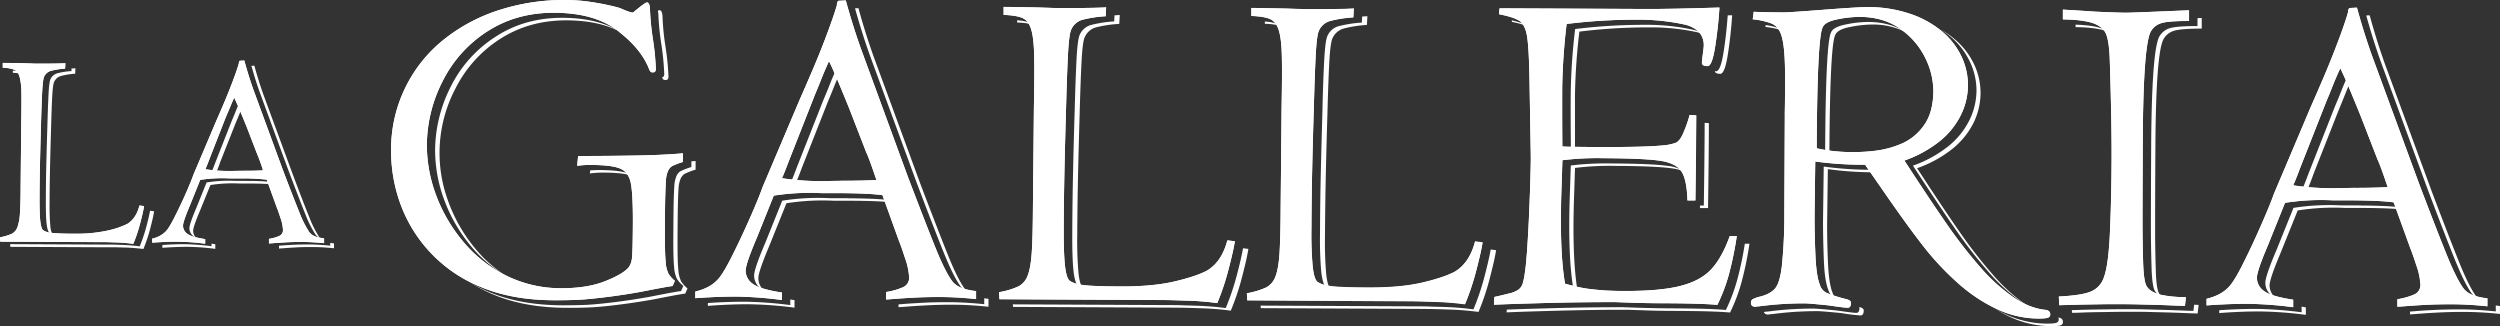 <svg xmlns="http://www.w3.org/2000/svg" viewBox="0 0 1230.72 160.56">
    <rect x="0" y="0" width="1230.72" height="160.56" fill="#333333" stroke="none"/>
    <defs>
        <style>.cls-1{fill:#fff;fill-rule:evenodd;}</style>
    </defs>
    <g id="Layer_2" data-name="Layer 2">
        <g id="Layer_1-2" data-name="Layer 1">
            <path class="cls-1"
                  d="M776.53,142.72c-1.72-10.49-2.29-25.18-1.69-44.15l.52-15.9a140.69,140.69,0,0,1,20.15-1q20,.1,27.86,1.25a22.81,22.81,0,0,1,6.3,1.79,18.44,18.44,0,0,0-8.37-3q-7.84-1.14-27.87-1.24a140.79,140.79,0,0,0-20.14,1l-.53,15.89q-.93,29.1,1.8,44.89l2,.53Zm-486-58.83h0l-.14,1.51a44.78,44.78,0,0,1,7.05-.42c6.7,0,11.39.63,14.11,1.78a8.41,8.41,0,0,0-1.88-1.18q-4-1.8-14.31-1.86c-1.85,0-3.44.06-4.83.17Zm546.34,17.3h0c0,.42,0,.81.06,1.25l3.92,0q.17-11.85.27-21t.15-20.82l-2.09-.15c0,7.3-.08,13.88-.14,19.7q-.09,9.18-.27,21ZM394.69,82.76h0l12.79-32.5c1.13-2.69,2.22-5.31,3.23-7.88.84-2.11,1.85-4.45,3-6.94-.53-1.16-1-2.13-1.36-2.86q-2.15,4.7-3.68,8.54c-1,2.57-2.09,5.2-3.23,7.87L392.61,81.5c-1.73,4.62-2.91,7.52-3.51,8.71.8.13,1.66.23,2.51.35.65-1.49,1.68-4,3.08-7.8ZM752.35,12.94h0c-1.52-1.09-4.24-2-8.07-2.93,0,.26,0,.49,0,.78a40.88,40.88,0,0,1,8.35,2.41c-.09-.08-.17-.19-.26-.26ZM451.19,89.73h0q8.94,23.64,13.52,34.92t8,16.1a9.64,9.64,0,0,0,3.79,3,8.19,8.19,0,0,1-1.71-1.78q-3.45-4.83-8-16.1T453.27,91L430.09,27.87C427.37,20.24,424.86,12.3,422.6,4l-1.68.1c2.17,7.79,4.53,15.32,7.08,22.52l23.19,63.12ZM846.87,36.35h0q2.25,0,3.74-9.61T852.72,7.5l-2.19.07c-.43,6-1.07,12-2,17.92q-1.5,9.6-3.74,9.6a4.07,4.07,0,0,1-.62-.06c.2.86,1.08,1.31,2.7,1.32ZM773.32,74.59c0,.44,0-2.92-.06-10.08s-.06-13.5,0-19a298.34,298.34,0,0,1,2.16-31.21,277,277,0,0,1,34.37-2.08,106.47,106.47,0,0,1,23.43,2.36,15.78,15.78,0,0,1,6.09,2.65,19,19,0,0,0-4-1.4,107.14,107.14,0,0,0-23.43-2.35,277,277,0,0,0-34.37,2.08,298.34,298.34,0,0,0-2.16,31.21q0,8.28,0,19c0,4.44,0,7.4,0,8.92-.92,0-1.62-.07-2.06-.11Zm365.33,11.72h0l12.81-32.5c1.13-2.69,2.2-5.31,3.21-7.88.85-2.11,1.85-4.45,3-6.93-.52-1.17-1-2.14-1.36-2.87q-2.14,4.69-3.67,8.54c-1,2.57-2.1,5.2-3.23,7.87l-12.8,32.51c-1.74,4.62-2.92,7.52-3.51,8.71.81.13,1.66.23,2.5.35.67-1.49,1.69-4,3.09-7.8Zm56.5,7h0q8.94,23.64,13.53,34.92t8,16.1a9.59,9.59,0,0,0,3.8,3,8,8,0,0,1-1.72-1.78q-3.43-4.83-8-16.1t-13.53-34.93l-23.19-63.11c-2.72-7.63-5.21-15.57-7.48-23.88l-1.69.1c2.17,7.79,4.52,15.32,7.09,22.52l23.18,63.12ZM876.52,14.21h0a29.87,29.87,0,0,0-7.31-1.86l-.11.94a37.4,37.4,0,0,1,9.12,2,6.73,6.73,0,0,0-1.7-1.11Zm161.73,1.72h0a12.56,12.56,0,0,0-3.39-1.87c-2.9-1.08-7.27-1.72-13.07-1.92v1.21q10.29.15,15.15,2c.48.18.88.41,1.31.61Zm-43.1,132.74h0a42.21,42.21,0,0,0,4.24,2.58c-.71-.43-1.44-.82-2.16-1.32A87.18,87.18,0,0,1,981,135.14a226.44,226.44,0,0,1-14.86-18.93q-6.93-9.84-17.38-25.77l-5-7.64a59.18,59.18,0,0,0,17.61-9.7,38.79,38.79,0,0,0,10.25-12.76A33.77,33.77,0,0,0,975,45.81a32.94,32.94,0,0,0-3.19-14.18,36.54,36.54,0,0,0-9.5-12.3,42.9,42.9,0,0,0-7.27-5,42.08,42.08,0,0,1,5.19,3.72,36.48,36.48,0,0,1,9.51,12.3A32.88,32.88,0,0,1,973,44.54a33.53,33.53,0,0,1-3.43,14.53,38.61,38.61,0,0,1-10.24,12.77,59.47,59.47,0,0,1-17.62,9.71l5,7.63q10.47,15.94,17.37,25.76a229,229,0,0,0,14.86,18.93,87.61,87.61,0,0,0,16.24,14.8ZM897.8,82h0l-.35,26.86q0,8.5.4,19t2.23,14.89a6.26,6.26,0,0,0,3,3.83c.24.12.55.26.88.39a6.86,6.86,0,0,1-1.86-2.95c-1.17-2.92-1.92-7.88-2.22-14.9s-.43-13.36-.41-19l.35-26.86a166.2,166.2,0,0,0,23.29,1.56l-.86-1.24A171,171,0,0,1,897.8,82Zm10.79-69.95h0c-4.14.83-6.55,2.19-7.23,4q-2.62,5.46-2.86,59.43c.66.16,1.39.27,2.08.41q.28-53.14,2.85-58.58c.68-1.85,3.1-3.21,7.24-4a55,55,0,0,1,11.15-1.23,34.93,34.93,0,0,1,16.94,4.08c-5.29-3.51-11.63-5.31-19-5.35a55.8,55.8,0,0,0-11.15,1.24Zm173.22.77h0q-9.84,0-13.43,1A8.85,8.85,0,0,0,1063,18q-3.73,7-4,53.86-.16,32.25-.14,40.83t.31,18.31q.18,7.83,1.18,11.09c.56,1.86,2,3.3,4.29,4.37a6.57,6.57,0,0,1-2.23-3.1q-1-3.26-1.16-11.1c-.19-6.5-.31-12.6-.31-18.32s0-19.31.13-40.82q.23-46.82,4-53.85a8.8,8.8,0,0,1,5.39-4.18q3.58-1,13.43-1l0-5.26-2.09.09,0,3.91Zm-2,140.22h0c-1,0-3.12-.08-6.21-.2s-6.3-.24-9.62-.32l-7.66-.21q-2.7-.07-6.15-.09-4.94,0-8.24,0l-8.78.13q-5.49.08-9.91.23l-3.29.09L1020,154c.59,0,2.37,0,5.31-.14s6.25-.18,9.9-.23l8.8-.13q3.3,0,8.22,0,3.46,0,6.15.09l7.67.2c3.32.09,6.52.2,9.62.33s5.17.19,6.21.19l.47-4.24c-.77,0-1.49,0-2.21-.07l-.34,3.06Zm-66.34,3.28h0l-.2,0a2.29,2.29,0,0,1,.23,1,1.61,1.61,0,0,1-1,1.5c-.68.34-2.28.5-4.82.49a48.52,48.52,0,0,1-20.9-4.86c-1.54-.74-3.06-1.55-4.57-2.4,2.19,1.33,4.39,2.58,6.64,3.66a48.44,48.44,0,0,0,20.91,4.85c2.53,0,4.14-.14,4.81-.47a1.63,1.63,0,0,0,1-1.51c0-1.28-.71-2-2.11-2.25Zm-98.21-5.21h0a1.27,1.27,0,0,1,.13.47c0,1.64-.55,2.46-1.59,2.45s-4.33-.4-9.39-1.16q-9.63-.94-11.75-.95a166.54,166.54,0,0,0-22.39,1.46,9,9,0,0,0-1.9.21h0c.25.83.95,1.26,2.11,1.27a9.89,9.89,0,0,1,1.91-.22,166.54,166.54,0,0,1,22.39-1.46q2.13,0,11.75.95a93.38,93.38,0,0,0,9.39,1.16c1,0,1.57-.81,1.58-2.45,0-.77-.75-1.34-2.2-1.73Zm313.38-.75h0v2.94c-6.11-.62-12-1-17.68-1q-6.7,0-12.48.28t-9.12.57l-2.94.22v1.4c1.11-.07,2.79-.18,5-.36s5.28-.37,9.12-.57,8-.3,12.48-.28q8.52,0,17.68,1l0-3.92c-.73-.07-1.43-.17-2.09-.28Zm-67.27-49.2q14.69.08,21.19,1l.38,1q-6.59-.73-19.49-.79l-8.86,0a114,114,0,0,0-23.46,1.23l-8.32,20.67q-5.5,13-5.52,16.19a7.84,7.84,0,0,0,3.32,6.41,11.09,11.09,0,0,1-1.91-1.1,7.94,7.94,0,0,1-3.5-6.57q0-3.24,5.52-16.2l8.33-20.66a113.19,113.19,0,0,1,23.45-1.23l8.87,0Zm-28.31,52.58h0a191.8,191.8,0,0,0-22.28-1.67c-5.66,0-11.77.2-18.28.65v1.4q11-.84,20.38-.79a189.31,189.31,0,0,1,22.26,1.67l0-3.69-2.08-.35v2.78ZM325.59,21.87h0A126.18,126.18,0,0,1,327,36.43c0,1-.37,1.5-1.07,1.61a5.66,5.66,0,0,0,.51,1c.19.23.61.34,1.29.34.89,0,1.34-.55,1.35-1.67a126.47,126.47,0,0,0-1.44-14.55,127.58,127.58,0,0,1-1.45-13.88c0-2.84-.51-4.26-1.55-4.27a2.09,2.09,0,0,0-.79.34A11.06,11.06,0,0,1,324.14,8a130.42,130.42,0,0,0,1.45,13.89ZM855.15,138a164.56,164.56,0,0,0,3.8-18h2.29a169.27,169.27,0,0,1-4,19.28,86.09,86.09,0,0,1-5.55,14.58c-2.47-.24-5.82-.42-10.07-.55s-10.23-.22-17.9-.26q-6.94,0-14.89-.29c-5.3-.18-7.57-.26-6.82-.26-4.86,0-10.5,0-17,.09s-14.23.25-23.33.51-15.78.48-20,.68l.09-1.36c4.24-.17,10.17-.37,17.87-.58q13.65-.39,23.34-.51t16.95-.08q-1.12,0,6.83.25t14.88.29q11.52.06,17.9.25c4.25.13,7.61.33,10.08.56A85.86,85.86,0,0,0,855.15,138ZM340.35,82.26l0-2.83,2.08-.17,0,4.26a32.29,32.29,0,0,0-5.55,2.16,5.89,5.89,0,0,0-2.08,3,13.74,13.74,0,0,0-.75,3.91c-.12,1.63-.22,4.1-.31,7.37s-.16,9.42-.2,18.43c0,6.62.09,11.36.38,14.19a15.88,15.88,0,0,0,1.37,5.87,14.33,14.33,0,0,0,3.17,3.53l-1.13,2.57q-1.8.1-15.58,2.84-9.18,1.62-17.57,2.66t-13.43,1.27q-5.06.25-11.87.22-20.72-.09-36-6.54a78.45,78.45,0,0,1-11.54-6,80.47,80.47,0,0,0,9.47,4.75q15.29,6.47,36,6.55,6.82,0,11.86-.22c3.37-.17,7.84-.6,13.44-1.28s11.45-1.57,17.58-2.66q13.77-2.73,15.57-2.83l1.14-2.57a14.2,14.2,0,0,1-3.18-3.53,15.93,15.93,0,0,1-1.37-5.87q-.43-4.26-.39-14.19c.05-9,.11-15.15.2-18.43s.21-5.73.32-7.37a13.74,13.74,0,0,1,.75-3.91,6,6,0,0,1,2.08-3.06,33.1,33.1,0,0,1,5.55-2.15Zm-92,53.13a65,65,0,0,1-16.95-14.76,77.12,77.12,0,0,1-13-23,70.3,70.3,0,0,1-4.2-23.68A69.82,69.82,0,0,1,222,42.47,61.71,61.71,0,0,1,244.09,18Q258.43,8.69,277,8.77c12,.05,21.65,2.51,29,7.31-7.06-4-16-6-26.92-6.06q-18.57-.09-32.94,9.19a61.83,61.83,0,0,0-22,24.52,68.18,68.18,0,0,0-3.56,55.15,77.15,77.15,0,0,0,13,23,64.88,64.88,0,0,0,14.86,13.5Zm140.7,14.81h0a191.5,191.5,0,0,0-22.26-1.67c-5.67,0-11.78.2-18.3.65v1.4q11-.84,20.38-.79a189.31,189.31,0,0,1,22.26,1.67v-3.69l-2.08-.35v2.78Zm95.57-.44h0c-6.11-.62-12-1-17.68-1-4.48,0-8.63.07-12.48.28s-6.89.39-9.12.57l-3,.22v1.4c1.12-.07,2.8-.18,5-.36s5.28-.37,9.12-.57,8-.3,12.48-.28q8.51,0,17.68,1l0-3.92c-.73-.07-1.43-.16-2.09-.28v2.94ZM417.4,97.62q14.69.07,21.19,1l.37,1q-6.58-.73-19.49-.79l-8.86,0a113.89,113.89,0,0,0-23.45,1.23l-8.32,20.67q-5.49,13-5.51,16.19a7.79,7.79,0,0,0,3.32,6.41,11.91,11.91,0,0,1-1.91-1.1,8,8,0,0,1-3.5-6.57q0-3.24,5.53-16.2l8.31-20.66a113.25,113.25,0,0,1,23.46-1.23l8.86,0Z"/>
            <path class="cls-1"
                  d="M10.13,35.55a12.8,12.8,0,0,0-3.81-.83v1.15a18.38,18.38,0,0,1,5.23.8,3.77,3.77,0,0,0-1.41-1.12Zm98,44.94h0L116,60.61c.7-1.64,1.35-3.24,2-4.81.47-1.17,1-2.47,1.63-3.85-.5-1.12-.92-2-1.24-2.64q-1.31,2.85-2.24,5.22c-.63,1.57-1.29,3.18-2,4.81l-7.83,19.88c-1.06,2.82-1.77,4.6-2.14,5.32.74.12,1.51.22,2.29.32.4-1,1-2.39,1.71-4.37Zm34,3.75h0q5.46,14.48,8.26,21.36a52.32,52.32,0,0,0,4.91,9.84,6,6,0,0,0,2.5,1.93,5.59,5.59,0,0,1-.64-.65,53.33,53.33,0,0,1-4.92-9.85Q149.44,100,144,85.51L129.8,46.92q-2.51-7-4.58-14.59l-1.45.08c1.27,4.59,2.65,9,4.18,13.24l14.17,38.59ZM24.26,114.53h0a5.06,5.06,0,0,0,1.51.77,11.37,11.37,0,0,1-1-4.15,110.6,110.6,0,0,1-.35-11.43c0-5.64.09-11.36.21-17.1s.29-12.15.51-19.22q.24-9.45.54-15.46c.21-4,.51-6.53.93-7.52a5.2,5.2,0,0,1,3.37-3A35.69,35.69,0,0,1,37,36.29l.14-2.67c-.51,0-1.17.07-1.93.1L35.18,35a35,35,0,0,0-7,1.09,5.25,5.25,0,0,0-3.38,3q-.62,1.5-.92,7.52t-.56,15.47Q23,72.72,22.78,81.35c-.13,5.74-.19,11.45-.22,17.11,0,5.14.09,9,.35,11.43s.71,4,1.35,4.64Zm97.19-25.46a106.9,106.9,0,0,1,13,.61l.4,1.12c-2.67-.27-6.46-.42-11.5-.45l-5.43,0a68.78,68.78,0,0,0-14.33.74L98.47,103.7q-3.37,7.92-3.38,9.91a4.62,4.62,0,0,0,1.52,3.44,7,7,0,0,1-1.24-.7,4.81,4.81,0,0,1-2.13-4q0-2,3.37-9.91l5.09-12.62A68.62,68.62,0,0,1,116,89.05l5.42,0ZM72.17,111.14c.82-3.13,1.38-5.57,1.7-7.39l2,.26q-.42,2.8-1.88,8.4a77.76,77.76,0,0,1-3.4,10.18,86.82,86.82,0,0,0-9.37-.73l-3.94-.12-4.21,0-48-.23L5,120.19l46.26.22,4.21,0,3.92.13a86.61,86.61,0,0,1,9.38.73,74.89,74.89,0,0,0,3.4-10.18Zm90.41,8.38h0v1.42c-3.73-.37-7.34-.58-10.81-.59q-4.09,0-7.62.16c-2.35.14-4.21.25-5.58.35l-1.22.1v1.41l3.08-.23c1.37-.11,3.23-.22,5.58-.36s4.89-.17,7.63-.16c3.46,0,7.07.21,10.8.6l0-2.4a18.57,18.57,0,0,1-1.86-.3Zm-58.44,1.69h0a118.84,118.84,0,0,0-13.61-1c-3.28,0-6.85.13-10.59.39V122c4.46-.33,8.62-.51,12.44-.49a116.57,116.57,0,0,1,13.61,1v-2.26c-.67-.1-1.24-.22-1.85-.33Z"/>
            <path class="cls-1"
                  d="M530.61,140.57a8.25,8.25,0,0,0,2.49,1.26c-1-1-1.77-3.59-2.19-7.61a182.72,182.72,0,0,1-.59-18.69q.06-13.87.36-28t.82-31.44q.42-15.45.91-25.29t1.51-12.3a8.56,8.56,0,0,1,5.51-5A60.15,60.15,0,0,1,551,11.77l.25-4.36c-.71,0-1.6.09-2.58.13l-.17,3a59.49,59.49,0,0,0-11.54,1.79,8.56,8.56,0,0,0-5.51,5c-.67,1.64-1.18,5.73-1.51,12.3s-.63,15-.9,25.29q-.53,17.33-.82,31.44t-.35,28c-.05,8.44.15,14.66.57,18.7s1.16,6.57,2.21,7.61ZM611.9,122.2l2.66.33q-.69,4.59-3.09,13.75a120.65,120.65,0,0,1-5.56,16.65,142.08,142.08,0,0,0-15.33-1.19c-2.31-.08-4.46-.16-6.43-.2s-4.27-.08-6.88-.09l-78.57-.37-.07-1.25,76.14.36c2.6,0,4.91,0,6.88.09s4.12.11,6.43.2a141.62,141.62,0,0,1,15.33,1.18A121.85,121.85,0,0,0,609,135c1.46-5.56,2.41-9.78,2.93-12.82ZM507.5,11.38h0A21.91,21.91,0,0,0,500.73,10v1.09a31.73,31.73,0,0,1,8.17,1.17A5.7,5.7,0,0,0,507.5,11.38Z"/>
            <path class="cls-1"
                  d="M652.56,141.15a8.32,8.32,0,0,0,2.5,1.26c-1-1-1.78-3.58-2.2-7.61a185.72,185.72,0,0,1-.59-18.69q.08-13.87.37-28t.82-31.44q.4-15.45.9-25.28t1.51-12.31a8.57,8.57,0,0,1,5.51-5,59.21,59.21,0,0,1,11.53-1.8L673.16,8c-.71,0-1.6.09-2.58.13l-.16,3a59.35,59.35,0,0,0-11.54,1.79,8.52,8.52,0,0,0-5.5,5q-1,2.46-1.52,12.3T651,55.43q-.51,17.34-.82,31.44t-.35,28a186.55,186.55,0,0,0,.58,18.69q.64,6,2.2,7.61ZM629.45,12h0a21.79,21.79,0,0,0-6.78-1.39v1.09a32.17,32.17,0,0,1,8.17,1.17,5.7,5.7,0,0,0-1.39-.87Zm104.4,110.82,2.66.34c-.45,3-1.5,7.64-3.08,13.75a121.54,121.54,0,0,1-5.57,16.65,139.83,139.83,0,0,0-15.32-1.2c-2.32-.08-4.46-.16-6.44-.2s-4.27-.07-6.88-.09l-78.56-.37-.07-1.25,76.13.36c2.61,0,4.91,0,6.88.09s4.13.11,6.44.2a139.38,139.38,0,0,1,15.32,1.19,122.45,122.45,0,0,0,5.57-16.65c1.44-5.56,2.41-9.78,2.92-12.82Z"/>
            <path class="cls-1"
                  d="M336.21,75.48l0,4.26a32.4,32.4,0,0,0-5.54,2.14,6,6,0,0,0-2.1,3.07,13.78,13.78,0,0,0-.74,3.91c-.13,1.64-.21,4.09-.32,7.36s-.16,9.43-.2,18.43q0,9.94.39,14.19a15.88,15.88,0,0,0,1.37,5.87,14.35,14.35,0,0,0,3.17,3.54l-1.14,2.57q-1.79.1-15.56,2.83-9.19,1.64-17.58,2.66t-13.43,1.28q-5.06.25-11.87.22-20.7-.1-36-6.55A69.9,69.9,0,0,1,197,100.06a75.91,75.91,0,0,1-4.46-25.93,69.11,69.11,0,0,1,26.38-55,84.78,84.78,0,0,1,27.6-14.42A104.22,104.22,0,0,1,278.15,0,86.27,86.27,0,0,1,290,.84q5.64.81,9.9,1.79c2.82.64,4.64,1.12,5.47,1.42q4.8,2.15,6.26,2.16c4-3.34,6.25-5,6.85-5,1,0,1.55,1.42,1.54,4.26a130.23,130.23,0,0,0,1.45,13.87,123.35,123.35,0,0,1,1.43,14.56c0,1.12-.45,1.67-1.34,1.67-.68,0-1.1-.11-1.28-.34A10.77,10.77,0,0,1,319.18,33q-4.11-9.61-15.42-18.15t-30.9-8.59q-18.57-.09-32.94,9.19a61.83,61.83,0,0,0-22,24.52,69.73,69.73,0,0,0-7.76,31.46A70.5,70.5,0,0,0,214.3,95.1a77.2,77.2,0,0,0,13,23,65.07,65.07,0,0,0,21.3,17.28,60.33,60.33,0,0,0,27.66,6.52q12.76.06,21.67-3.48t11.63-6.88a9.58,9.58,0,0,0,1.58-4.92c.23-2.24.37-8,.42-17.35q.06-13.65-1-19t-5.05-7.19c-2.7-1.2-7.46-1.83-14.32-1.86a43.68,43.68,0,0,0-7.05.42l.46-4.81q15.43,0,28.71-.26C322.17,76.41,329.78,76.05,336.21,75.48Z"/>
            <path class="cls-1"
                  d="M436.18,147.47l0-3.69a32.91,32.91,0,0,0,8.24-2.32,5,5,0,0,0,3.1-4.9,33.43,33.43,0,0,0-2-9.41q-2-6.16-3-8.52L434.42,96.1q-6.5-.93-21.19-1l-8.86,0a113.85,113.85,0,0,0-23.45,1.23L372.61,117q-5.5,12.95-5.52,16.19a7.88,7.88,0,0,0,3.49,6.56c2.35,1.77,7.12,3.19,14.36,4.27l0,3.7A191.19,191.19,0,0,0,362.66,146q-9.41,0-20.38.79l0-3.25q6.74-1.63,10.32-5.2,2.7-2.34,7.16-11.1t9.06-19.11q4.57-10.32,6.63-16.13L393.6,49.23c2.27-5.14,4.58-10.5,7-16.13s4.63-11.26,6.73-16.92S411,6,412,2.54a2.87,2.87,0,0,1,.68-2.13l3.71-.2q3.4,12.43,7.49,23.88L447,87.2q9,23.67,13.53,34.93t8,16.1q2.9,4.16,11.93,5.09l0,3.92q-9.15-.94-17.67-1-6.72,0-12.48.28c-3.85.21-6.89.39-9.12.58s-3.92.3-5,.36Zm-34.94-101h0L388.45,79q-2.61,6.93-3.5,8.71a125.92,125.92,0,0,0,19.55,1.44L414.78,89q9.29,0,16.66-.37-3.85-11.43-5-13.56l-8-20.63c-.88-2.25-2.56-6.31-5-12.23s-4.26-9.94-5.36-12.1q-2.14,4.68-3.68,8.54C403.45,41.17,402.38,43.79,401.24,46.47Z"/>
            <path class="cls-1"
                  d="M851.54,116.22H855a169.72,169.72,0,0,1-4,19.29,86,86,0,0,1-5.55,14.57c-2.46-.23-5.81-.41-10.07-.54s-10.22-.23-17.9-.26q-6.94,0-14.88-.29c-5.31-.18-7.58-.26-6.83-.26q-7.29,0-17,.09t-23.32.5q-13.68.39-20,.69l.23-3.81c2.34-.51,4.71-1.08,7.11-1.69a13.11,13.11,0,0,0,4.92-2.05,6.32,6.32,0,0,0,1.87-2.73,34.61,34.61,0,0,0,1.16-5.87q.69-4.26,1.35-15.38t1.14-25c.3-9.24.42-15,.36-17.34L753,40.55q-.26-16.57-1.18-22.4c-.61-3.88-1.81-6.45-3.59-7.73S743,8,738,7a15.16,15.16,0,0,1,.24-2.91L810,4.44q12.09.06,36.48-.71-.6,9.62-2.1,19.23c-1,6.41-2.24,9.61-3.74,9.6q-2.79,0-2.79-1.68c0-.45.15-1.87.47-4.25s.46-3.76.46-4.15q0-8.16-9.74-10.45A106.59,106.59,0,0,0,805.6,9.68a276.86,276.86,0,0,0-34.37,2.08A301.49,301.49,0,0,0,769.06,43q0,8.28,0,19c0,7.16.06,10.53.06,10.08q2.7.24,16.45.3,23.73.12,32.57-.75A25.27,25.27,0,0,0,825,70.31c1.16-.51,2.27-1.83,3.32-3.94a65,65,0,0,0,3.52-9.79l3.24.24q-.06,11.66-.16,20.82t-.26,21l-3.91,0c-.2-6.86-1.21-11.65-3-14.34s-5.34-4.43-10.55-5.2-14.5-1.18-27.85-1.25a140.84,140.84,0,0,0-20.16,1l-.52,15.89q-.93,29.1,1.8,44.89c1.33.38,2.94.8,4.8,1.25s3.63.82,5.3,1.09,4.08.54,7.2.82,7,.42,11.74.44q17.53.07,27.56-2.43t15.35-8.22Q847.68,127,851.54,116.22Z"/>
            <path class="cls-1"
                  d="M930.92,99.47,918.14,81.06a168.22,168.22,0,0,1-24.51-1.58l-.35,26.86q0,8.52.42,19c.29,7,1,12,2.22,14.89a6.23,6.23,0,0,0,3.06,3.81,59.86,59.86,0,0,0,9.78,3.18c1.63.39,2.45,1,2.45,1.8,0,1.65-.54,2.47-1.58,2.46-1.2,0-4.33-.39-9.39-1.16q-9.63-.95-11.75-1a166.49,166.49,0,0,0-22.39,1.45,10.85,10.85,0,0,0-1.91.22c-1.49,0-2.23-.68-2.22-2a1.9,1.9,0,0,1,.84-1.68,15.45,15.45,0,0,1,3.76-1.33q5-1.31,7.3-4t3.29-10.73a243.43,243.43,0,0,0,1.25-25.68l.23-49.46Q879,38,878.6,29.5T876.81,17a8.65,8.65,0,0,0-4.45-5.33,35.43,35.43,0,0,0-9.51-2.17l.48-3.69c3.95.17,9,.27,15.09.29q2.7,0,19.55-1.31t21.32-1.29a64.38,64.38,0,0,1,21.13,3.34,48.49,48.49,0,0,1,15.69,8.7,36.44,36.44,0,0,1,9.51,12.29A33,33,0,0,1,968.8,42a33.57,33.57,0,0,1-3.44,14.53,38.43,38.43,0,0,1-10.24,12.77A59.4,59.4,0,0,1,937.51,79l5,7.64q10.47,15.95,17.37,25.77a234.61,234.61,0,0,0,14.86,18.93A87.57,87.57,0,0,0,991,146.15q8.29,5.68,16.23,6.4c1.41.23,2.12,1,2.11,2.24a1.61,1.61,0,0,1-1,1.51c-.67.33-2.27.49-4.81.48a48.49,48.49,0,0,1-20.91-4.86A80.73,80.73,0,0,1,963.51,139a137.27,137.27,0,0,1-16-17q-7-8.88-16.57-22.58ZM894.34,73h0a78.71,78.71,0,0,0,18.11,1.88,87.85,87.85,0,0,0,11.37-.73,47.15,47.15,0,0,0,12.33-3.4,26,26,0,0,0,11-9q4.62-6.36,4.67-17.07a37.16,37.16,0,0,0-3.89-15.94,37.56,37.56,0,0,0-12.19-14.36q-8.27-6-20.12-6.07a55.71,55.71,0,0,0-11.14,1.22c-4.14.84-6.56,2.19-7.23,4.05Q894.59,19,894.34,73Z"/>
            <path class="cls-1"
                  d="M1015.55,9.56l0-4.8q12.64.72,15.77,1c7.61.34,12.71.51,15.33.53q1.35,0,11.64-.4c6.87-.26,13.32-.54,19.37-.8l0,5.26c-6.58,0-11.05.3-13.44,1a8.87,8.87,0,0,0-5.4,4.18q-3.73,7-3.94,53.85-.15,32.25-.14,40.82t.3,18.32q.18,7.83,1.18,11.09t5.46,4.89q4.47,1.66,14.43,1.81l-.47,4.25q-1.58,0-6.2-.19t-9.63-.33l-7.67-.2q-2.69-.08-6.15-.09c-3.3,0-6,0-8.23,0s-5.13.07-8.78.13-7,.13-9.91.23-4.72.14-5.32.13l-.2-4.25q12.09-.61,16.35-2.72a11.25,11.25,0,0,0,5.85-6.78q2.26-6,3-22.86t.78-35.5q.07-16.87-.89-48.53c-.2-5.82-.75-10-1.67-12.48s-3-4.36-6.24-5.57S1022.41,9.67,1015.55,9.56Z"/>
            <path class="cls-1"
                  d="M1180.14,151v-3.69a33,33,0,0,0,8.25-2.32,5,5,0,0,0,3.1-4.9,33.34,33.34,0,0,0-2-9.41q-2-6.16-3-8.52l-8.16-22.53q-6.5-.93-21.2-1l-8.86,0a114,114,0,0,0-23.46,1.23l-8.31,20.67Q1111,133.45,1111,136.7a7.88,7.88,0,0,0,3.51,6.56q3.49,2.66,14.35,4.27v3.7a191.49,191.49,0,0,0-22.27-1.67q-9.39,0-20.37.79l0-3.25q6.72-1.64,10.31-5.2c1.81-1.56,4.18-5.26,7.17-11.11s6-12.2,9-19.1,5.27-12.25,6.63-16.13l18.13-42.78c2.27-5.14,4.6-10.5,7-16.13s4.63-11.26,6.75-16.92,3.68-10.21,4.66-13.64a2.91,2.91,0,0,1,.68-2.13l3.71-.2q3.4,12.44,7.49,23.88L1191,90.75q8.94,23.67,13.53,34.93t8,16.1q2.89,4.16,11.94,5.09l0,3.92q-9.18-.94-17.69-1-6.7,0-12.47.28c-3.84.21-6.88.39-9.12.58s-3.92.3-5,.36ZM1145.2,50h0l-12.8,32.51c-1.73,4.62-2.91,7.52-3.51,8.71a126.19,126.19,0,0,0,19.57,1.44l10.29-.18q9.27,0,16.66-.37-3.87-11.43-5-13.56l-8-20.63c-.89-2.25-2.56-6.31-5-12.23s-4.24-9.94-5.35-12.1q-2.14,4.68-3.68,8.54C1147.41,44.72,1146.34,47.34,1145.2,50Z"/>
            <path class="cls-1"
                  d="M1.35,33.34l0-2.39c5.74.07,9.51.14,11.3.19s3.25.11,4.43.17c7.67,0,12.7,0,15.12-.21l-.14,2.66a37.42,37.42,0,0,0-7,1.1,5.25,5.25,0,0,0-3.37,3c-.41,1-.72,3.5-.92,7.52s-.39,9.16-.56,15.47q-.33,10.6-.5,19.21T19.46,97.2c0,5.15.1,9,.35,11.43s.72,4,1.35,4.65A8.72,8.72,0,0,0,25,114.6a96.68,96.68,0,0,0,11.52.47,71.19,71.19,0,0,0,16.25-1.5,42.88,42.88,0,0,0,9.84-3.3c2.92-1.77,5-4.79,6-9.07l2.28.28c-.29,1.87-.93,4.67-1.9,8.4a73.09,73.09,0,0,1-3.4,10.18,86.18,86.18,0,0,0-9.37-.72l-3.93-.13-4.21,0-48-.23L0,116.81a23.47,23.47,0,0,0,5.86-1.76,5.91,5.91,0,0,0,2.76-3.3,24.32,24.32,0,0,0,1.22-7.07c.21-3.14.31-7.69.34-13.61L10.47,61q.18-10.2.08-15.45a31.88,31.88,0,0,0-.92-7.85A5.09,5.09,0,0,0,7,34.3,16.57,16.57,0,0,0,1.35,33.34Z"/>
            <path class="cls-1"
                  d="M132.38,119.84v-2.26a19.82,19.82,0,0,0,5-1.41,3.07,3.07,0,0,0,1.89-3,20.68,20.68,0,0,0-1.19-5.76c-.81-2.51-1.42-4.26-1.83-5.2l-5-13.78a106.77,106.77,0,0,0-13-.61l-5.41,0a69.61,69.61,0,0,0-14.35.75l-5.08,12.63q-3.36,7.92-3.37,9.91a4.81,4.81,0,0,0,2.14,4q2.14,1.62,8.78,2.6V120a114.3,114.3,0,0,0-13.61-1q-5.75,0-12.46.49v-2a13.2,13.2,0,0,0,6.3-3.19c1.11-.94,2.57-3.21,4.39-6.78S89.34,100,91.21,95.8s3.22-7.5,4.05-9.87l11.09-26.15q2.07-4.71,4.26-9.87t4.12-10.35c1.3-3.45,2.24-6.23,2.86-8.33a1.71,1.71,0,0,1,.42-1.3l2.26-.13q2.08,7.62,4.57,14.6L139,83q5.48,14.48,8.28,21.35a51.19,51.19,0,0,0,4.9,9.84q1.77,2.55,7.3,3.11v2.4c-3.75-.38-7.34-.58-10.81-.59q-4.11,0-7.63.16c-2.35.14-4.2.24-5.57.35s-2.4.19-3.09.23ZM111,58.09h0L103.2,78q-1.59,4.23-2.14,5.33a76.4,76.4,0,0,0,12,.87l6.29-.1c3.79,0,7.18,0,10.18-.23a87.3,87.3,0,0,0-3-8.28l-4.86-12.62c-.54-1.38-1.56-3.86-3.07-7.48s-2.6-6.08-3.27-7.4q-1.32,2.88-2.25,5.23C112.37,54.85,111.72,56.45,111,58.09Z"/>
            <path class="cls-1"
                  d="M494.06,7.3l0-3.92c9.4.13,15.55.22,18.46.32s5.33.17,7.27.25q18.8.09,24.74-.33L544.3,8a59.77,59.77,0,0,0-11.54,1.78,8.57,8.57,0,0,0-5.5,5c-.68,1.65-1.18,5.74-1.52,12.31s-.63,15-.91,25.29q-.51,17.34-.81,31.43t-.36,28q-.06,12.65.58,18.7c.43,4,1.16,6.57,2.21,7.62,1.26,1,3.37,1.69,6.31,2.15s9.23.72,18.86.76q15.89.08,26.59-2.45t16.08-5.4q7.19-4.34,9.92-14.84l3.69.47q-.71,4.59-3.09,13.75a122.94,122.94,0,0,1-5.56,16.65A137.07,137.07,0,0,0,583.92,148c-2.31-.09-4.46-.15-6.43-.2s-4.27-.08-6.89-.09L492,147.29l-.21-3.46A38.59,38.59,0,0,0,501.4,141a9.79,9.79,0,0,0,4.54-5.4q1.5-3.86,2-11.57t.55-22.27L509,52.47q.3-16.66.12-25.29c-.13-5.74-.62-10-1.5-12.82s-2.3-4.64-4.24-5.51S498.31,7.47,494.06,7.3Z"/>
            <path class="cls-1"
                  d="M616,7.88,616,4c9.39.13,15.55.22,18.46.32s5.34.17,7.27.25q18.81.09,24.73-.33l-.24,4.37a58.46,58.46,0,0,0-11.53,1.79,8.51,8.51,0,0,0-5.51,5c-.68,1.64-1.18,5.73-1.51,12.3s-.63,15-.9,25.29q-.54,17.34-.83,31.44t-.35,28a180.71,180.71,0,0,0,.58,18.7q.64,6,2.2,7.62,1.89,1.46,6.3,2.16t18.87.75c10.58,0,19.46-.76,26.59-2.44s12.49-3.48,16.08-5.41q7.18-4.33,9.92-14.84l3.69.47q-.69,4.59-3.09,13.75a121.56,121.56,0,0,1-5.56,16.65,139.38,139.38,0,0,0-15.32-1.19c-2.32-.09-4.47-.15-6.44-.2s-4.27-.08-6.88-.09L614,147.88l-.19-3.47a38.91,38.91,0,0,0,9.56-2.88,9.8,9.8,0,0,0,4.52-5.4c1-2.57,1.69-6.42,2-11.57s.51-12.57.55-22.27l.47-49.24q.3-16.66.12-25.29t-1.51-12.82c-.88-2.81-2.29-4.64-4.23-5.51S620.26,8.05,616,7.88Z"/>
            <path class="cls-1"
                  d="M210.11,71.41A69.73,69.73,0,0,1,217.87,40a61.83,61.83,0,0,1,22-24.52q14.37-9.27,32.94-9.19,19.06.09,30.3,8.15c1,.52,1.94,1.09,2.86,1.69-.65-.37-1.32-.71-2-1q11.1,8.43,15.16,17.95a10.77,10.77,0,0,0,1.06,2.25c.18.23.6.34,1.28.34.89,0,1.34-.55,1.34-1.67a123.35,123.35,0,0,0-1.43-14.56A130.23,130.23,0,0,1,320,5.47c0-2.84-.5-4.26-1.54-4.26-.6,0-2.89,1.66-6.85,5q-1.45,0-6.26-2.16c-.83-.3-2.65-.78-5.47-1.42S293.72,1.38,290,.84A86.27,86.27,0,0,0,278.15,0a104.22,104.22,0,0,0-31.64,4.72,84.78,84.78,0,0,0-27.6,14.42,69.11,69.11,0,0,0-26.38,55A75.91,75.91,0,0,0,197,100.06a69.9,69.9,0,0,0,39.65,41.2q15.29,6.45,36,6.55,6.83,0,11.87-.22t13.43-1.28q8.38-1,17.58-2.66,13.77-2.73,15.56-2.83l1.14-2.57a14.35,14.35,0,0,1-3.17-3.54,15.88,15.88,0,0,1-1.37-5.87q-.44-4.25-.39-14.19.06-13.5.2-18.43c.11-3.27.19-5.72.32-7.36a13.78,13.78,0,0,1,.74-3.91,6,6,0,0,1,2.1-3.07,32.4,32.4,0,0,1,5.54-2.14l0-4.26c-6.43.57-14,.93-22.89,1.07s-18.42.23-28.71.26l-.46,4.81a43.68,43.68,0,0,1,7.05-.42c6.86,0,11.62.66,14.32,1.86a8.24,8.24,0,0,1,2.78,2.06c.23.28.44.56.65.87a11.88,11.88,0,0,1,1.62,4.26q1,5.37,1,19c-.05,9.34-.19,15.11-.42,17.35a9.58,9.58,0,0,1-1.58,4.92q-2.71,3.35-11.63,6.88t-21.67,3.48a60.33,60.33,0,0,1-27.66-6.52c-.3-.14-.59-.3-.89-.45l.7.46-1.07-.66a65.1,65.1,0,0,1-20-16.63,77.2,77.2,0,0,1-13-23A70.5,70.5,0,0,1,210.11,71.41Z"/>
            <path class="cls-1"
                  d="M414.78,89l-10.28.18q-6.48,0-12.08-.52l-2.49-.25c-1.73-.19-3.39-.41-5-.67q.89-1.78,3.5-8.71l12.79-32.51c1.14-2.68,2.21-5.3,3.23-7.87s2.25-5.42,3.68-8.54c.66,1.31,1.58,3.32,2.76,6,.4.93.84,1.94,1.3,3s.83,2,1.3,3.07c2.46,5.92,4.14,10,5,12.23l8,20.63q1.11,2.13,5,13.56-7.38.42-16.66.37ZM393.6,49.23,375.47,92q-2.06,5.82-6.63,16.13t-9.06,19.11q-4.45,8.76-7.16,11.1-3.58,3.56-10.32,5.2l0,3.25q11-.84,20.38-.79a191.19,191.19,0,0,1,22.26,1.67l0-3.7a64.31,64.31,0,0,1-9.85-2.13c-.5-.17-1-.33-1.4-.5a12.91,12.91,0,0,1-3.11-1.64,7.88,7.88,0,0,1-3.49-6.56q0-3.24,5.52-16.19l8.31-20.67a113.85,113.85,0,0,1,23.45-1.23l8.86,0q14.7.08,21.19,1l.78,2.14.41,1.13,7,19.26q1,2.36,3,8.52a33.43,33.43,0,0,1,2,9.41,5,5,0,0,1-3.1,4.9,32.91,32.91,0,0,1-8.24,2.32l0,3.69,5-.36c2.23-.19,5.27-.37,9.12-.58s8-.3,12.48-.28q8.51,0,17.67,1l0-3.92a32,32,0,0,1-5.33-1c-.53-.15-1-.31-1.5-.49a10.51,10.51,0,0,1-5.1-3.62q-3.43-4.83-8-16.1T447,87.2L423.85,24.09Q419.77,12.65,416.36.21l-3.71.2A2.87,2.87,0,0,0,412,2.54q-1.49,5.15-4.67,13.64c-2.1,5.66-4.36,11.29-6.73,16.92S395.87,44.09,393.6,49.23Z"/>
            <path class="cls-1"
                  d="M507.94,124q-.49,7.72-2,11.57a9.79,9.79,0,0,1-4.54,5.4,38.59,38.59,0,0,1-9.57,2.88l.21,3.46,78.56.38c2.62,0,4.91,0,6.89.09l6.43.2a137.07,137.07,0,0,1,15.33,1.19,122.94,122.94,0,0,0,5.56-16.65q2.38-9.16,3.09-13.75l-3.69-.47q-2.75,10.52-9.92,14.84-5.38,2.9-16.08,5.4T551.62,141q-14.45-.06-18.86-.76l-.67-.11c-.78-.14-1.49-.3-2.15-.48a10,10,0,0,1-3.49-1.56c-1.05-1.05-1.78-3.59-2.21-7.62s-.62-10.27-.58-18.7q.06-13.87.36-28t.81-31.43q.42-15.45.91-25.29c.34-6.57.84-10.66,1.52-12.31a8.57,8.57,0,0,1,5.5-5A59.77,59.77,0,0,1,544.3,8l.25-4.37Q538.61,4,519.81,4l-7.27-.25c-2.91-.1-9.06-.19-18.46-.32l0,3.92q6.38.25,9.27,1.55a6.29,6.29,0,0,1,2.44,1.93c.2.27.4.55.59.86a12.66,12.66,0,0,1,1.21,2.72c.88,2.8,1.37,7.08,1.5,12.82s.08,14.18-.12,25.29l-.46,49.24Q508.42,116.26,507.94,124Z"/>
            <path class="cls-1"
                  d="M118.35,87.82a106.77,106.77,0,0,1,13,.61l.35,1,.43,1.18,4.21,11.63c.41.94,1,2.69,1.83,5.2a20.68,20.68,0,0,1,1.19,5.76,3.07,3.07,0,0,1-1.89,3,19.82,19.82,0,0,1-5,1.41v2.26l3.09-.23,5.57-.35q3.53-.2,7.63-.16c3.47,0,7.06.21,10.81.59v-2.4a20.11,20.11,0,0,1-2.11-.31c.12.13.27.25.41.39a10.82,10.82,0,0,1-1-.51,7.55,7.55,0,0,1-4.64-2.68,51.19,51.19,0,0,1-4.9-9.84Q144.48,97.46,139,83L124.84,44.4q-2.49-7-4.57-14.6l-2.26.13a1.71,1.71,0,0,0-.42,1.3c-.62,2.1-1.56,4.88-2.86,8.33s-2.67,6.92-4.12,10.35-2.88,6.73-4.26,9.87L95.26,85.93Q94,89.48,91.21,95.8c-1.87,4.2-3.72,8.1-5.53,11.67s-3.28,5.84-4.39,6.78a13.2,13.2,0,0,1-6.3,3.19v2q6.7-.51,12.46-.49a114.3,114.3,0,0,1,13.61,1V117.7a45.35,45.35,0,0,1-4.71-.92,1.63,1.63,0,0,0,.26.27,8.6,8.6,0,0,1-.81-.42,10.8,10.8,0,0,1-3.52-1.53,4.81,4.81,0,0,1-2.14-4q0-2,3.37-9.91l5.08-12.63a69.61,69.61,0,0,1,14.35-.75l5.41,0Zm1-3.76-6.29.1c-2.19,0-4.25-.08-6.2-.22-.78-.06-1.54-.12-2.29-.2-1.21-.12-2.36-.27-3.46-.45q.56-1.1,2.14-5.33L111,58.09l2-4.81q.93-2.36,2.25-5.23c.43.86,1,2.21,1.85,4.05.37.84.76,1.79,1.2,2.84l.22.51c1.51,3.62,2.53,6.1,3.07,7.48l4.86,12.62a87.3,87.3,0,0,1,3,8.28C126.48,84,123.09,84.08,119.3,84.06Z"/>
            <path class="cls-1"
                  d="M878.64,56.14l-.23,49.46a243.43,243.43,0,0,1-1.25,25.68q-1,8-3.29,10.73t-7.3,4a15.45,15.45,0,0,0-3.76,1.33,1.9,1.9,0,0,0-.84,1.68c0,1.34.73,2,2.22,2a10.85,10.85,0,0,1,1.91-.22,166.49,166.49,0,0,1,22.39-1.45q2.13,0,11.75,1c5.06.77,8.19,1.15,9.39,1.16,1,0,1.57-.81,1.58-2.46,0-.81-.82-1.41-2.45-1.8-2.31-.61-4.23-1.17-5.79-1.66l-.38-.13a24.9,24.9,0,0,1-3.61-1.39,6.23,6.23,0,0,1-3.06-3.81c-1.18-2.92-1.93-7.89-2.22-14.89s-.45-13.36-.42-19l.35-26.86a168.22,168.22,0,0,0,24.51,1.58l1.73,2.5.86,1.23,10.19,14.68q9.55,13.69,16.57,22.58a137.27,137.27,0,0,0,16,17,80.73,80.73,0,0,0,19.08,12.9,48.49,48.49,0,0,0,20.91,4.86c2.54,0,4.14-.15,4.81-.48a1.61,1.61,0,0,0,1-1.51c0-1.26-.7-2-2.11-2.24a30.36,30.36,0,0,1-10.54-3.07c-.43-.21-.88-.43-1.32-.67a43,43,0,0,1-4.37-2.66,87.57,87.57,0,0,1-16.24-14.79,234.61,234.61,0,0,1-14.86-18.93q-6.9-9.84-17.37-25.77l-5-7.64a59.4,59.4,0,0,0,17.61-9.7,38.43,38.43,0,0,0,10.24-12.77A33.57,33.57,0,0,0,968.8,42a33,33,0,0,0-3.18-14.18,36.44,36.44,0,0,0-9.51-12.29,48.49,48.49,0,0,0-15.69-8.7,64.38,64.38,0,0,0-21.13-3.34q-4.49,0-21.32,1.29T878.42,6.11c-6.12,0-11.14-.12-15.09-.29l-.48,3.69a35.43,35.43,0,0,1,9.51,2.17,7.19,7.19,0,0,1,2.53,1.91,6.92,6.92,0,0,1,.65.86A12.47,12.47,0,0,1,876.81,17q1.44,4,1.79,12.49t0,26.64Zm33.81,18.74a94.58,94.58,0,0,1-11.86-.74c-.71-.08-1.4-.19-2.08-.3-1.46-.24-2.86-.52-4.17-.84q.25-54,2.86-59.42c.67-1.86,3.09-3.21,7.23-4.05a55.71,55.71,0,0,1,11.14-1.22q11.86.06,20.12,6.07l0,0c.36.27.72.53,1.07.81a37.08,37.08,0,0,1,11.09,13.53,37.16,37.16,0,0,1,3.89,15.94q-.06,10.71-4.67,17.07a26,26,0,0,1-11,9,47.15,47.15,0,0,1-12.33,3.4A87.85,87.85,0,0,1,912.45,74.88Z"/>
            <path class="cls-1"
                  d="M768.6,94.78l.52-15.89a140.84,140.84,0,0,1,20.16-1q20,.1,27.85,1.25c4.39.65,7.58,2,9.56,4a8,8,0,0,1,.67.77,4.48,4.48,0,0,1,.32.44c1.81,2.69,2.82,7.48,3,14.34l3.91,0,.26-21L835,56.82l-3.24-.24a65,65,0,0,1-3.52,9.79c-1,2.11-2.16,3.43-3.32,3.94a25.27,25.27,0,0,1-6.78,1.31q-8.85.87-32.57.75c-4.18,0-7.58-.05-10.23-.09-.76,0-1.45,0-2.07,0-2,0-3.4-.11-4.15-.17,0,.45,0-2.92-.06-10.08s-.05-13.5,0-19a301.49,301.49,0,0,1,2.17-31.21A276.86,276.86,0,0,1,805.6,9.68,106.59,106.59,0,0,1,829,12a14.65,14.65,0,0,1,7,3.43,9.2,9.2,0,0,1,.67.72,9.45,9.45,0,0,1,2.06,6.3c0,.39-.16,1.75-.46,4.15s-.46,3.8-.47,4.25q0,1.67,2.79,1.68c1.5,0,2.73-3.19,3.74-9.6s1.7-12.82,2.1-19.23q-24.4.77-36.48.71L738.26,4.1A15.16,15.16,0,0,0,738,7q7.49,1.49,10.17,3.41a5.86,5.86,0,0,1,1.07,1,7,7,0,0,1,.53.74,15.49,15.49,0,0,1,2,6q.93,5.84,1.18,22.4l.62,35.58c.06,2.31-.06,8.1-.36,17.34s-.68,17.59-1.14,25-.89,12.54-1.35,15.38a34.61,34.61,0,0,1-1.16,5.87,6.32,6.32,0,0,1-1.87,2.73,13.11,13.11,0,0,1-4.92,2.05c-2.4.61-4.77,1.18-7.11,1.69l-.23,3.81q6.38-.3,20-.69t23.32-.5q9.68-.12,17-.09c-.75,0,1.52.08,6.83.26s10.25.27,14.88.29q11.52,0,17.9.26c4.26.13,7.61.31,10.07.54A86,86,0,0,0,851,135.52a169.72,169.72,0,0,0,4-19.29h-3.47q-3.87,10.73-9.19,16.4T827,140.84q-10,2.52-27.56,2.43-7,0-11.74-.44t-7.2-.82c-1.34-.22-2.74-.49-4.21-.83-.36-.09-.73-.16-1.09-.26l-.88-.22c-1.49-.37-2.8-.71-3.92-1Q767.69,123.87,768.6,94.78Z"/>
            <path class="cls-1"
                  d="M645.62,112.32q.06-13.86.35-28t.83-31.44q.41-15.45.9-25.29c.33-6.57.83-10.66,1.51-12.3a8.51,8.51,0,0,1,5.51-5,58.46,58.46,0,0,1,11.53-1.79l.24-4.37q-5.91.43-24.73.33l-7.27-.25c-2.91-.1-9.07-.19-18.46-.32l0,3.92q6.38.26,9.28,1.55a6.48,6.48,0,0,1,2.42,1.93,8.87,8.87,0,0,1,.61.86,12.66,12.66,0,0,1,1.2,2.72q1.32,4.22,1.51,12.82t-.12,25.29l-.47,49.24q-.06,14.55-.55,22.27c-.32,5.15-1,9-2,11.57a9.8,9.8,0,0,1-4.52,5.4,38.91,38.91,0,0,1-9.56,2.88l.19,3.47,78.57.37q3.91,0,6.88.09l6.44.2a139.38,139.38,0,0,1,15.32,1.19,121.56,121.56,0,0,0,5.56-16.65q2.4-9.17,3.09-13.75l-3.69-.47q-2.73,10.52-9.92,14.84-5.38,2.9-16.08,5.41c-7.13,1.68-16,2.49-26.59,2.44q-14.45-.06-18.87-.75c-.21-.05-.44-.08-.66-.12-.77-.14-1.5-.3-2.14-.48a10,10,0,0,1-3.5-1.56q-1.56-1.57-2.2-7.62A180.71,180.71,0,0,1,645.62,112.32Z"/>
            <path class="cls-1"
                  d="M19.46,97.2q0-8.48.22-17.11t.5-19.21q.26-9.47.56-15.47c.2-4,.51-6.52.92-7.52a5.25,5.25,0,0,1,3.37-3,37.42,37.42,0,0,1,7-1.1l.14-2.66c-2.42.16-7.45.25-15.12.21l-4.43-.17C10.88,31.09,7.11,31,1.37,31l0,2.39A16.57,16.57,0,0,1,7,34.3,3.32,3.32,0,0,1,8,35a4.67,4.67,0,0,1,.9,1.13,8.25,8.25,0,0,1,.7,1.58,31.88,31.88,0,0,1,.92,7.85q.09,5.25-.08,15.45l-.29,30.11c0,5.92-.13,10.47-.34,13.61a24.32,24.32,0,0,1-1.22,7.07,5.91,5.91,0,0,1-2.76,3.3A23.47,23.47,0,0,1,0,116.81l.14,2.12,48,.23,4.21,0,3.93.13a86.18,86.18,0,0,1,9.37.72,73.09,73.09,0,0,0,3.4-10.18c1-3.73,1.61-6.53,1.9-8.4l-2.28-.28c-1.1,4.28-3.13,7.3-6,9.07a42.88,42.88,0,0,1-9.84,3.3,71.19,71.19,0,0,1-16.25,1.5c-5.43,0-9.12-.16-11.07-.4L25,114.6c-.3,0-.58-.1-.84-.14a7.59,7.59,0,0,1-3-1.18c-.63-.64-1.08-2.18-1.35-4.65S19.43,102.35,19.46,97.2Z"/>
            <path class="cls-1"
                  d="M1038.61,29.58q1,31.65.89,48.53-.09,18.67-.78,35.5t-3,22.86a11.25,11.25,0,0,1-5.85,6.78q-4.26,2.12-16.35,2.72l.2,4.25,5.32-.13q4.42-.15,9.91-.23l8.78-.13c2.21,0,4.93,0,8.23,0l6.15.09,7.67.2q5,.13,9.63.33t6.2.19l.47-4.25a58,58,0,0,1-12.78-1.29c-.48-.13-.93-.26-1.35-.41a1.82,1.82,0,0,1-.3-.11q-4.47-1.64-5.46-4.89T1055,128.48q-.29-9.75-.3-18.32t.14-40.82q.22-46.81,3.94-53.85a8.87,8.87,0,0,1,5.4-4.18c2.39-.7,6.86-1,13.44-1l0-5.26-19.37.8q-10.29.41-11.64.4c-2.62,0-7.72-.19-15.33-.53q-3.13-.24-15.77-1l0,4.8q10.29.16,15.15,2a12.07,12.07,0,0,1,4.31,2.61,8.86,8.86,0,0,1,.72.79,8.26,8.26,0,0,1,1.21,2.17C1037.86,19.61,1038.41,23.76,1038.61,29.58Z"/>
            <path class="cls-1"
                  d="M1175.41,92.13q-7.4.42-16.66.37l-10.29.18q-6.48,0-12.07-.52l-2.51-.25c-1.73-.19-3.39-.41-5-.67.6-1.19,1.78-4.09,3.51-8.71L1145.2,50c1.14-2.68,2.21-5.3,3.23-7.87s2.25-5.42,3.68-8.54c.66,1.31,1.59,3.32,2.76,6,.41.93.84,2,1.31,3l1.28,3.06c2.47,5.92,4.14,10,5,12.23l8,20.63q1.1,2.13,5,13.56Zm-37.86-39.35-18.13,42.78q-2,5.82-6.63,16.13t-9,19.1c-3,5.85-5.36,9.55-7.17,11.11q-3.6,3.56-10.31,5.2l0,3.25q11-.84,20.37-.79a191.49,191.49,0,0,1,22.27,1.67v-3.7a65,65,0,0,1-9.86-2.13c-.49-.17-1-.33-1.4-.5a12.73,12.73,0,0,1-3.09-1.64,7.88,7.88,0,0,1-3.51-6.56q0-3.24,5.53-16.19l8.31-20.67a114,114,0,0,1,23.46-1.23l8.86,0q14.7.07,21.2,1l.78,2.14.4,1.13,7,19.26q1,2.35,3,8.52a33.34,33.34,0,0,1,2,9.41,5,5,0,0,1-3.1,4.9,33,33,0,0,1-8.25,2.32V151l5-.36c2.24-.19,5.28-.37,9.12-.58s8-.3,12.47-.28q8.52,0,17.69,1l0-3.92a30.75,30.75,0,0,1-5.34-1c-.51-.15-1-.31-1.49-.49a10.45,10.45,0,0,1-5.11-3.62q-3.43-4.83-8-16.1T1191,90.75l-23.18-63.11q-4.1-11.44-7.49-23.88l-3.71.2a2.91,2.91,0,0,0-.68,2.13q-1.47,5.15-4.66,13.64t-6.75,16.92C1142.15,42.28,1139.82,47.64,1137.55,52.78Z"/>
        </g>
    </g>
</svg>
